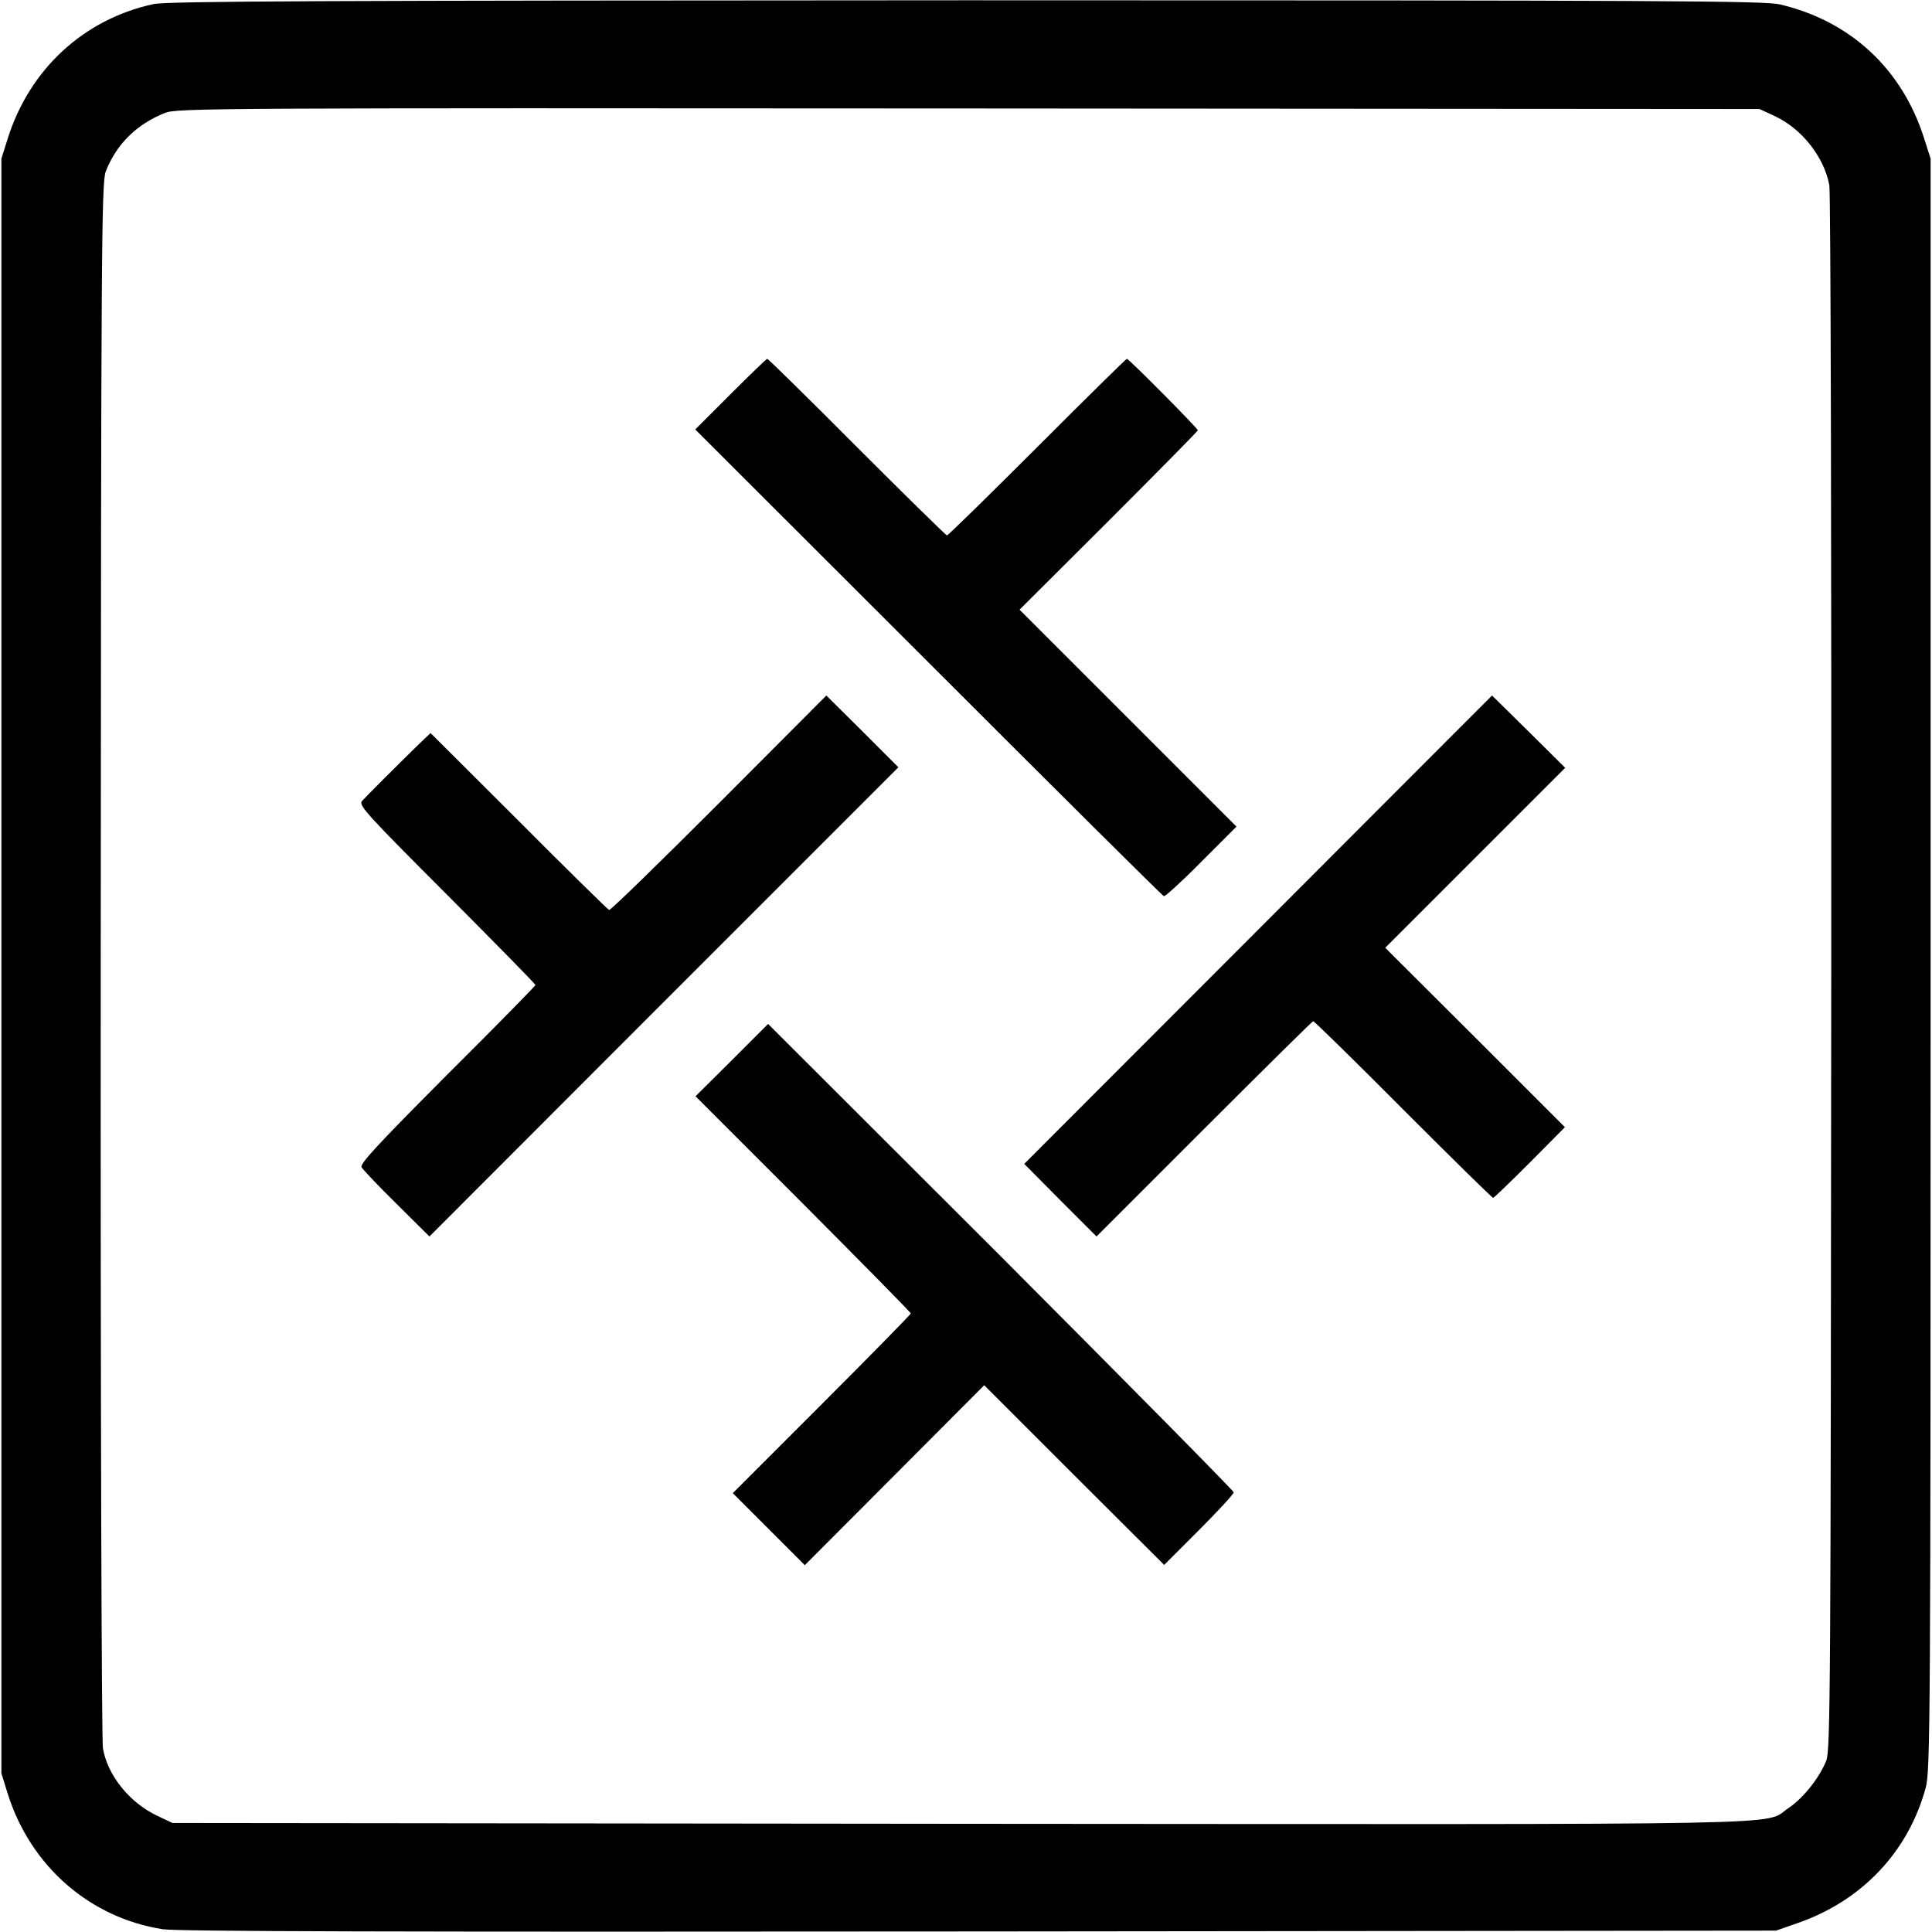 <?xml version="1.0" standalone="no"?>
<!DOCTYPE svg PUBLIC "-//W3C//DTD SVG 20010904//EN"
 "http://www.w3.org/TR/2001/REC-SVG-20010904/DTD/svg10.dtd">
<svg version="1.0" xmlns="http://www.w3.org/2000/svg"
 width="700pt" height="700pt" viewBox="0 0 700 700"
 preserveAspectRatio="xMidYMid meet">
<g transform="translate(0,700) scale(0.1,-0.1)"
fill="#000000" stroke="none">
<path d="M555 6985 c-252 -55 -448 -236 -527 -487 l-23 -73 0 -2925 0 -2925
23 -74 c83 -263 298 -450 562 -491 55 -8 829 -10 2960 -8 l2885 3 80 28 c232
81 399 258 462 489 17 59 18 233 18 2983 l0 2920 -23 72 c-79 252 -267 427
-523 487 -56 13 -404 15 -2949 15 -2348 -1 -2896 -3 -2945 -14z m5876 -406
c98 -46 178 -148 197 -250 5 -24 8 -1308 7 -2854 -2 -2605 -3 -2813 -18 -2854
-24 -61 -84 -137 -137 -172 -96 -64 131 -59 -3000 -57 l-2855 3 -55 26 c-100
47 -180 146 -197 244 -5 28 -9 1261 -8 2860 1 2586 3 2813 18 2853 38 99 112
172 215 213 45 17 160 18 2912 16 l2865 -2 56 -26z"/>
<path d="M2647 5572 l-128 -128 845 -844 c465 -465 848 -846 853 -847 4 -2 66
54 136 125 l127 127 -393 393 -393 393 323 322 c177 177 323 325 323 328 0 7
-250 259 -257 259 -3 0 -149 -144 -325 -320 -176 -176 -323 -320 -327 -320 -3
0 -150 144 -326 320 -175 176 -322 320 -325 320 -3 0 -63 -58 -133 -128z"/>
<path d="M2605 4090 c-214 -214 -393 -389 -398 -387 -4 1 -152 146 -327 322
l-320 319 -41 -39 c-80 -78 -194 -192 -208 -208 -12 -15 22 -52 308 -338 176
-177 321 -324 321 -328 0 -3 -144 -150 -320 -325 -251 -252 -317 -323 -310
-335 5 -9 62 -69 127 -133 l119 -118 849 850 850 850 -130 130 -131 130 -389
-390z"/>
<path d="M4558 3631 l-847 -848 131 -132 131 -131 390 390 c214 214 392 390
395 390 4 0 151 -144 326 -320 176 -176 322 -320 326 -320 3 0 63 58 133 128
l127 128 -325 325 -326 325 326 326 326 326 -132 131 c-73 72 -133 131 -133
131 -1 -1 -382 -382 -848 -849z"/>
<path d="M2652 3159 l-132 -131 390 -390 c214 -215 390 -393 390 -397 0 -3
-145 -151 -322 -328 l-323 -323 130 -130 131 -131 325 326 325 326 326 -326
326 -325 126 126 c69 69 126 131 126 137 0 5 -380 390 -843 854 l-844 843
-131 -131z"/>
</g>
</svg>
